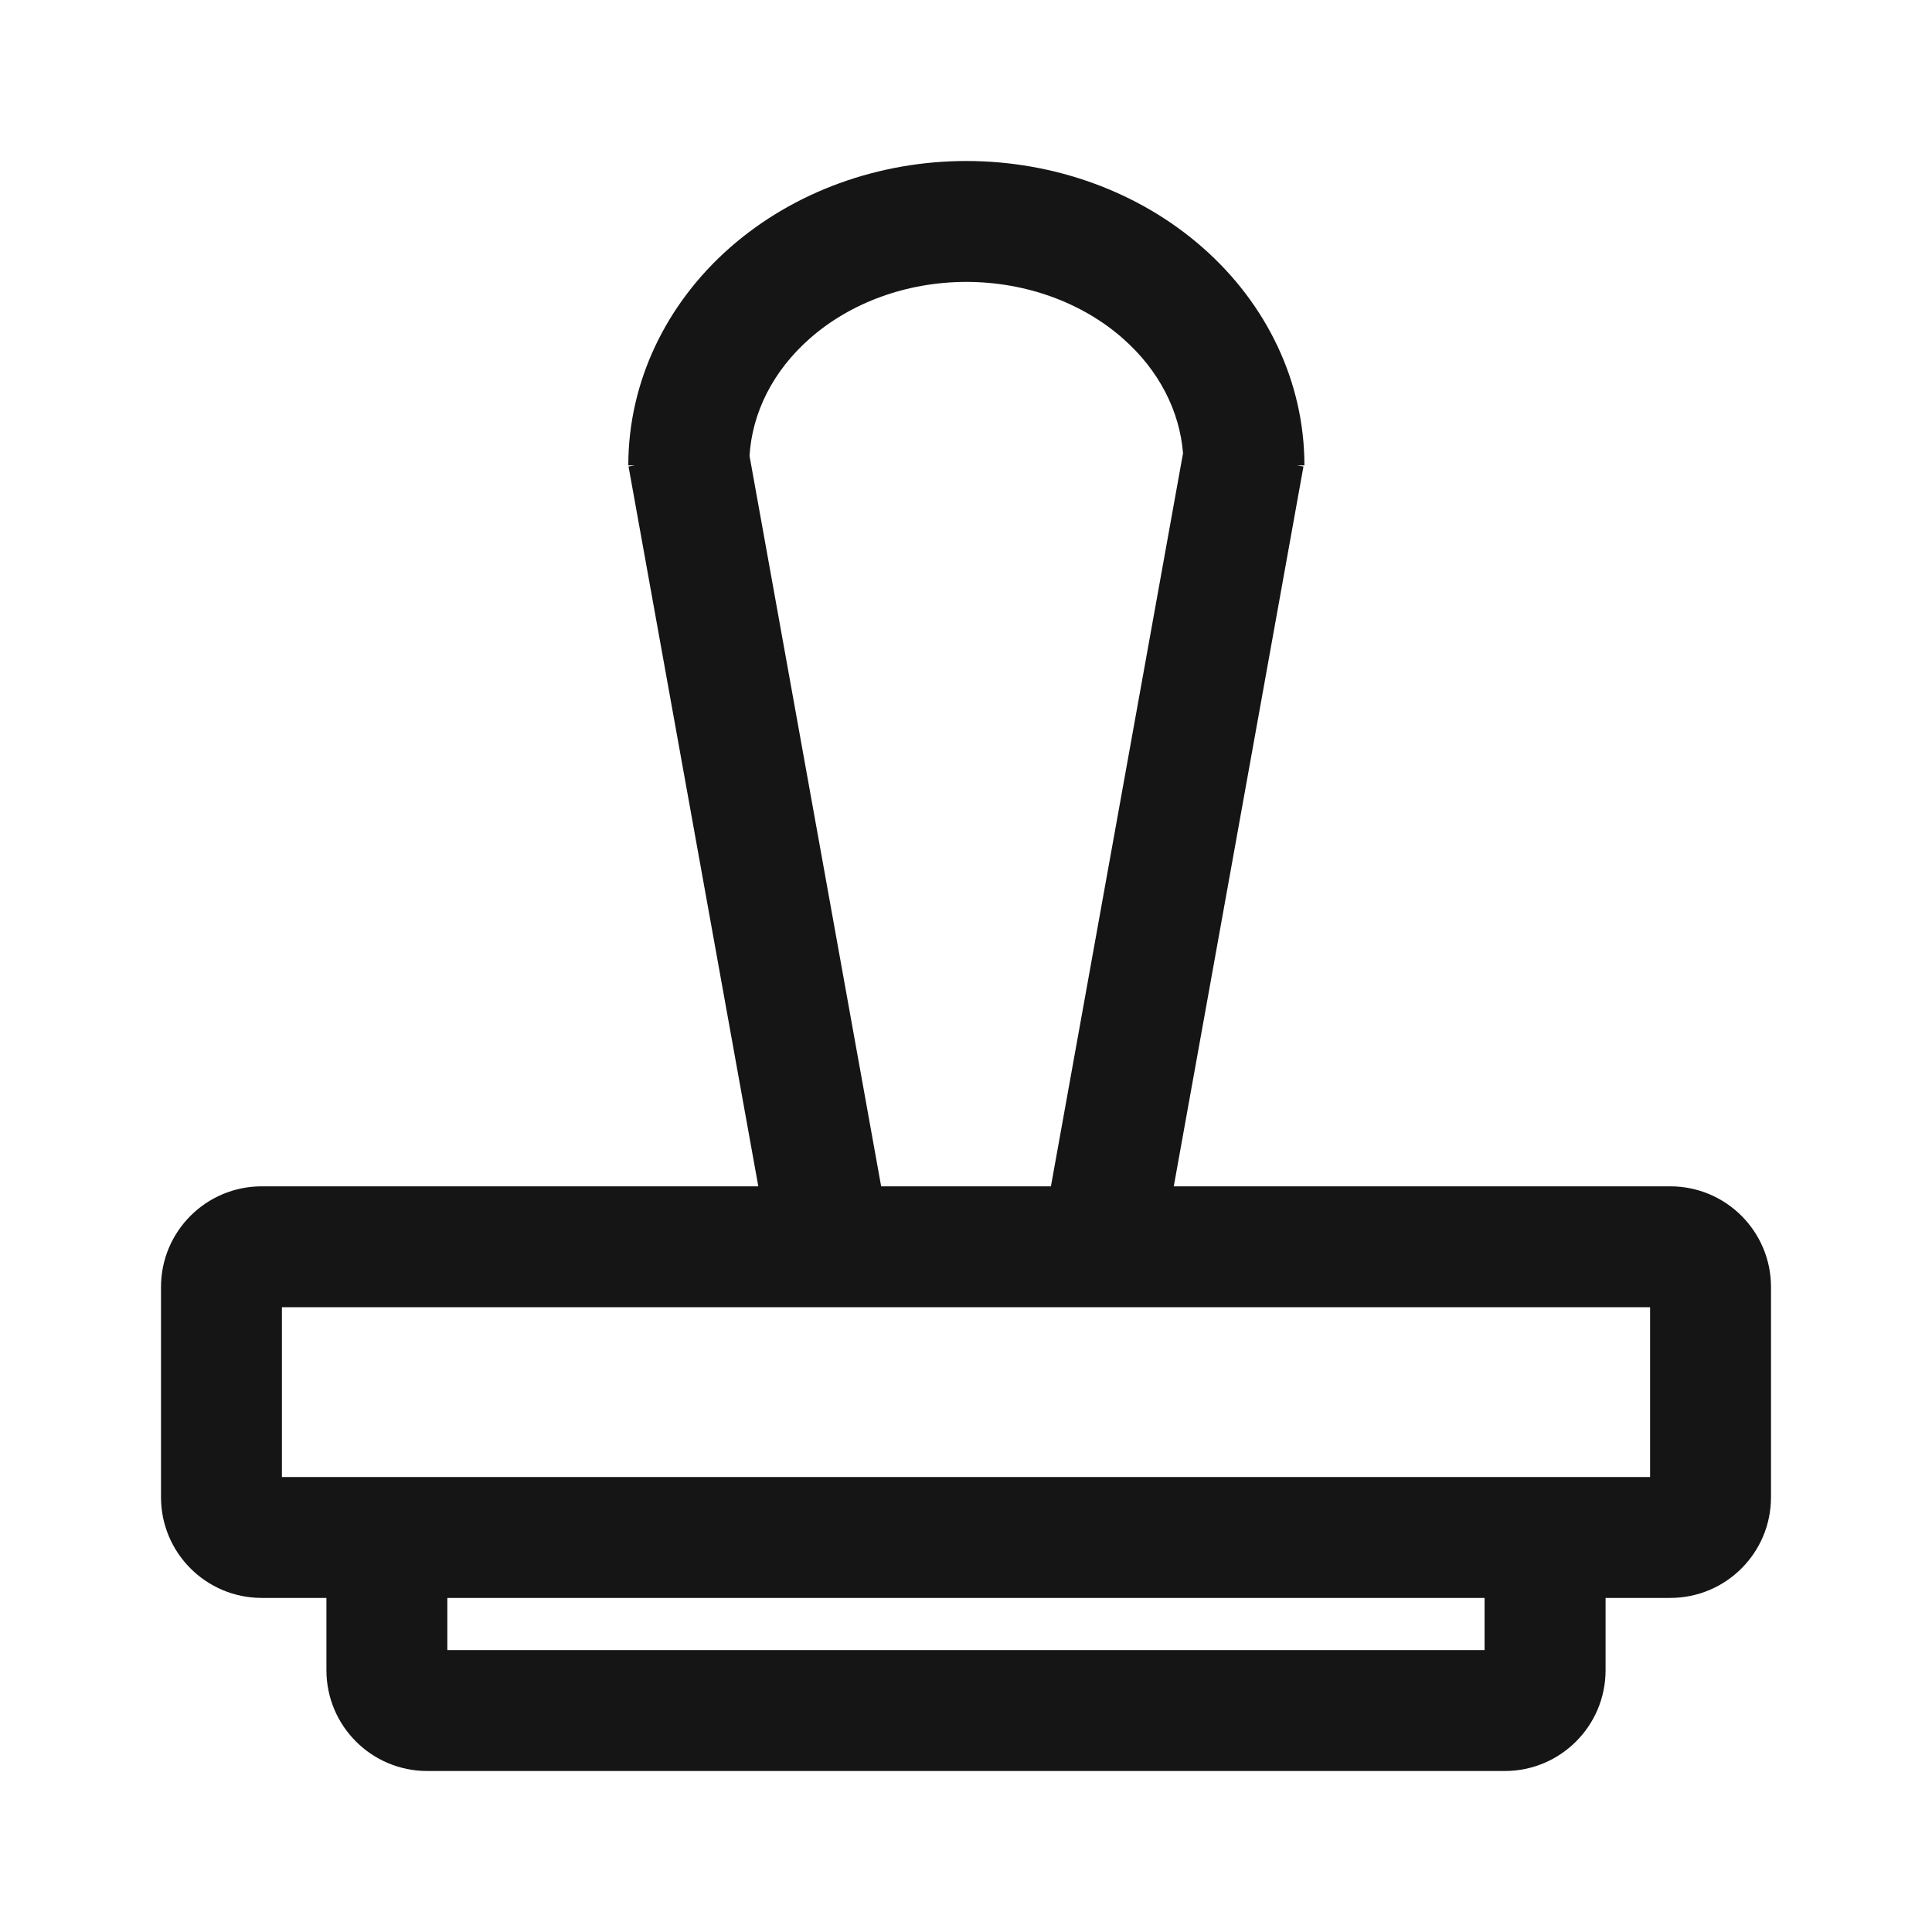 <svg width="24" height="24" viewBox="0 0 24 24" fill="none" xmlns="http://www.w3.org/2000/svg">
<g clip-path="url(#clip0_4859_122633)">
<path fill-rule="evenodd" clip-rule="evenodd" d="M12.004 2C10.92 2 9.863 2.378 9.07 3.074C8.274 3.773 7.805 4.744 7.805 5.781H7.888L7.808 5.795L9.42 14.737H3.252C2.56 14.737 2 15.297 2 15.988V18.598C2 19.29 2.56 19.85 3.252 19.85H4.055V20.748C4.055 21.44 4.616 22 5.307 22H18.693C19.384 22 19.945 21.44 19.945 20.748V19.85H20.748C21.44 19.85 22 19.29 22 18.598V15.988C22 15.297 21.44 14.737 20.748 14.737H14.581L16.192 5.795L16.112 5.781H16.204C16.204 4.744 15.735 3.773 14.938 3.074C14.146 2.378 13.089 2 12.004 2ZM14.696 5.63C14.655 5.111 14.401 4.601 13.947 4.203C13.447 3.763 12.749 3.502 12.004 3.502C11.26 3.502 10.562 3.763 10.062 4.203C9.598 4.61 9.343 5.132 9.311 5.663L10.946 14.737H13.055L14.696 5.63ZM3.502 16.239V18.348H20.498V16.239H3.502ZM5.557 19.85V20.498H18.442V19.85H5.557Z" fill="#151515"/>
</g>
<defs>
<clipPath id="clip0_4859_122633">
<rect width="24" height="24" fill="white"/>
</clipPath>
</defs>
</svg>
